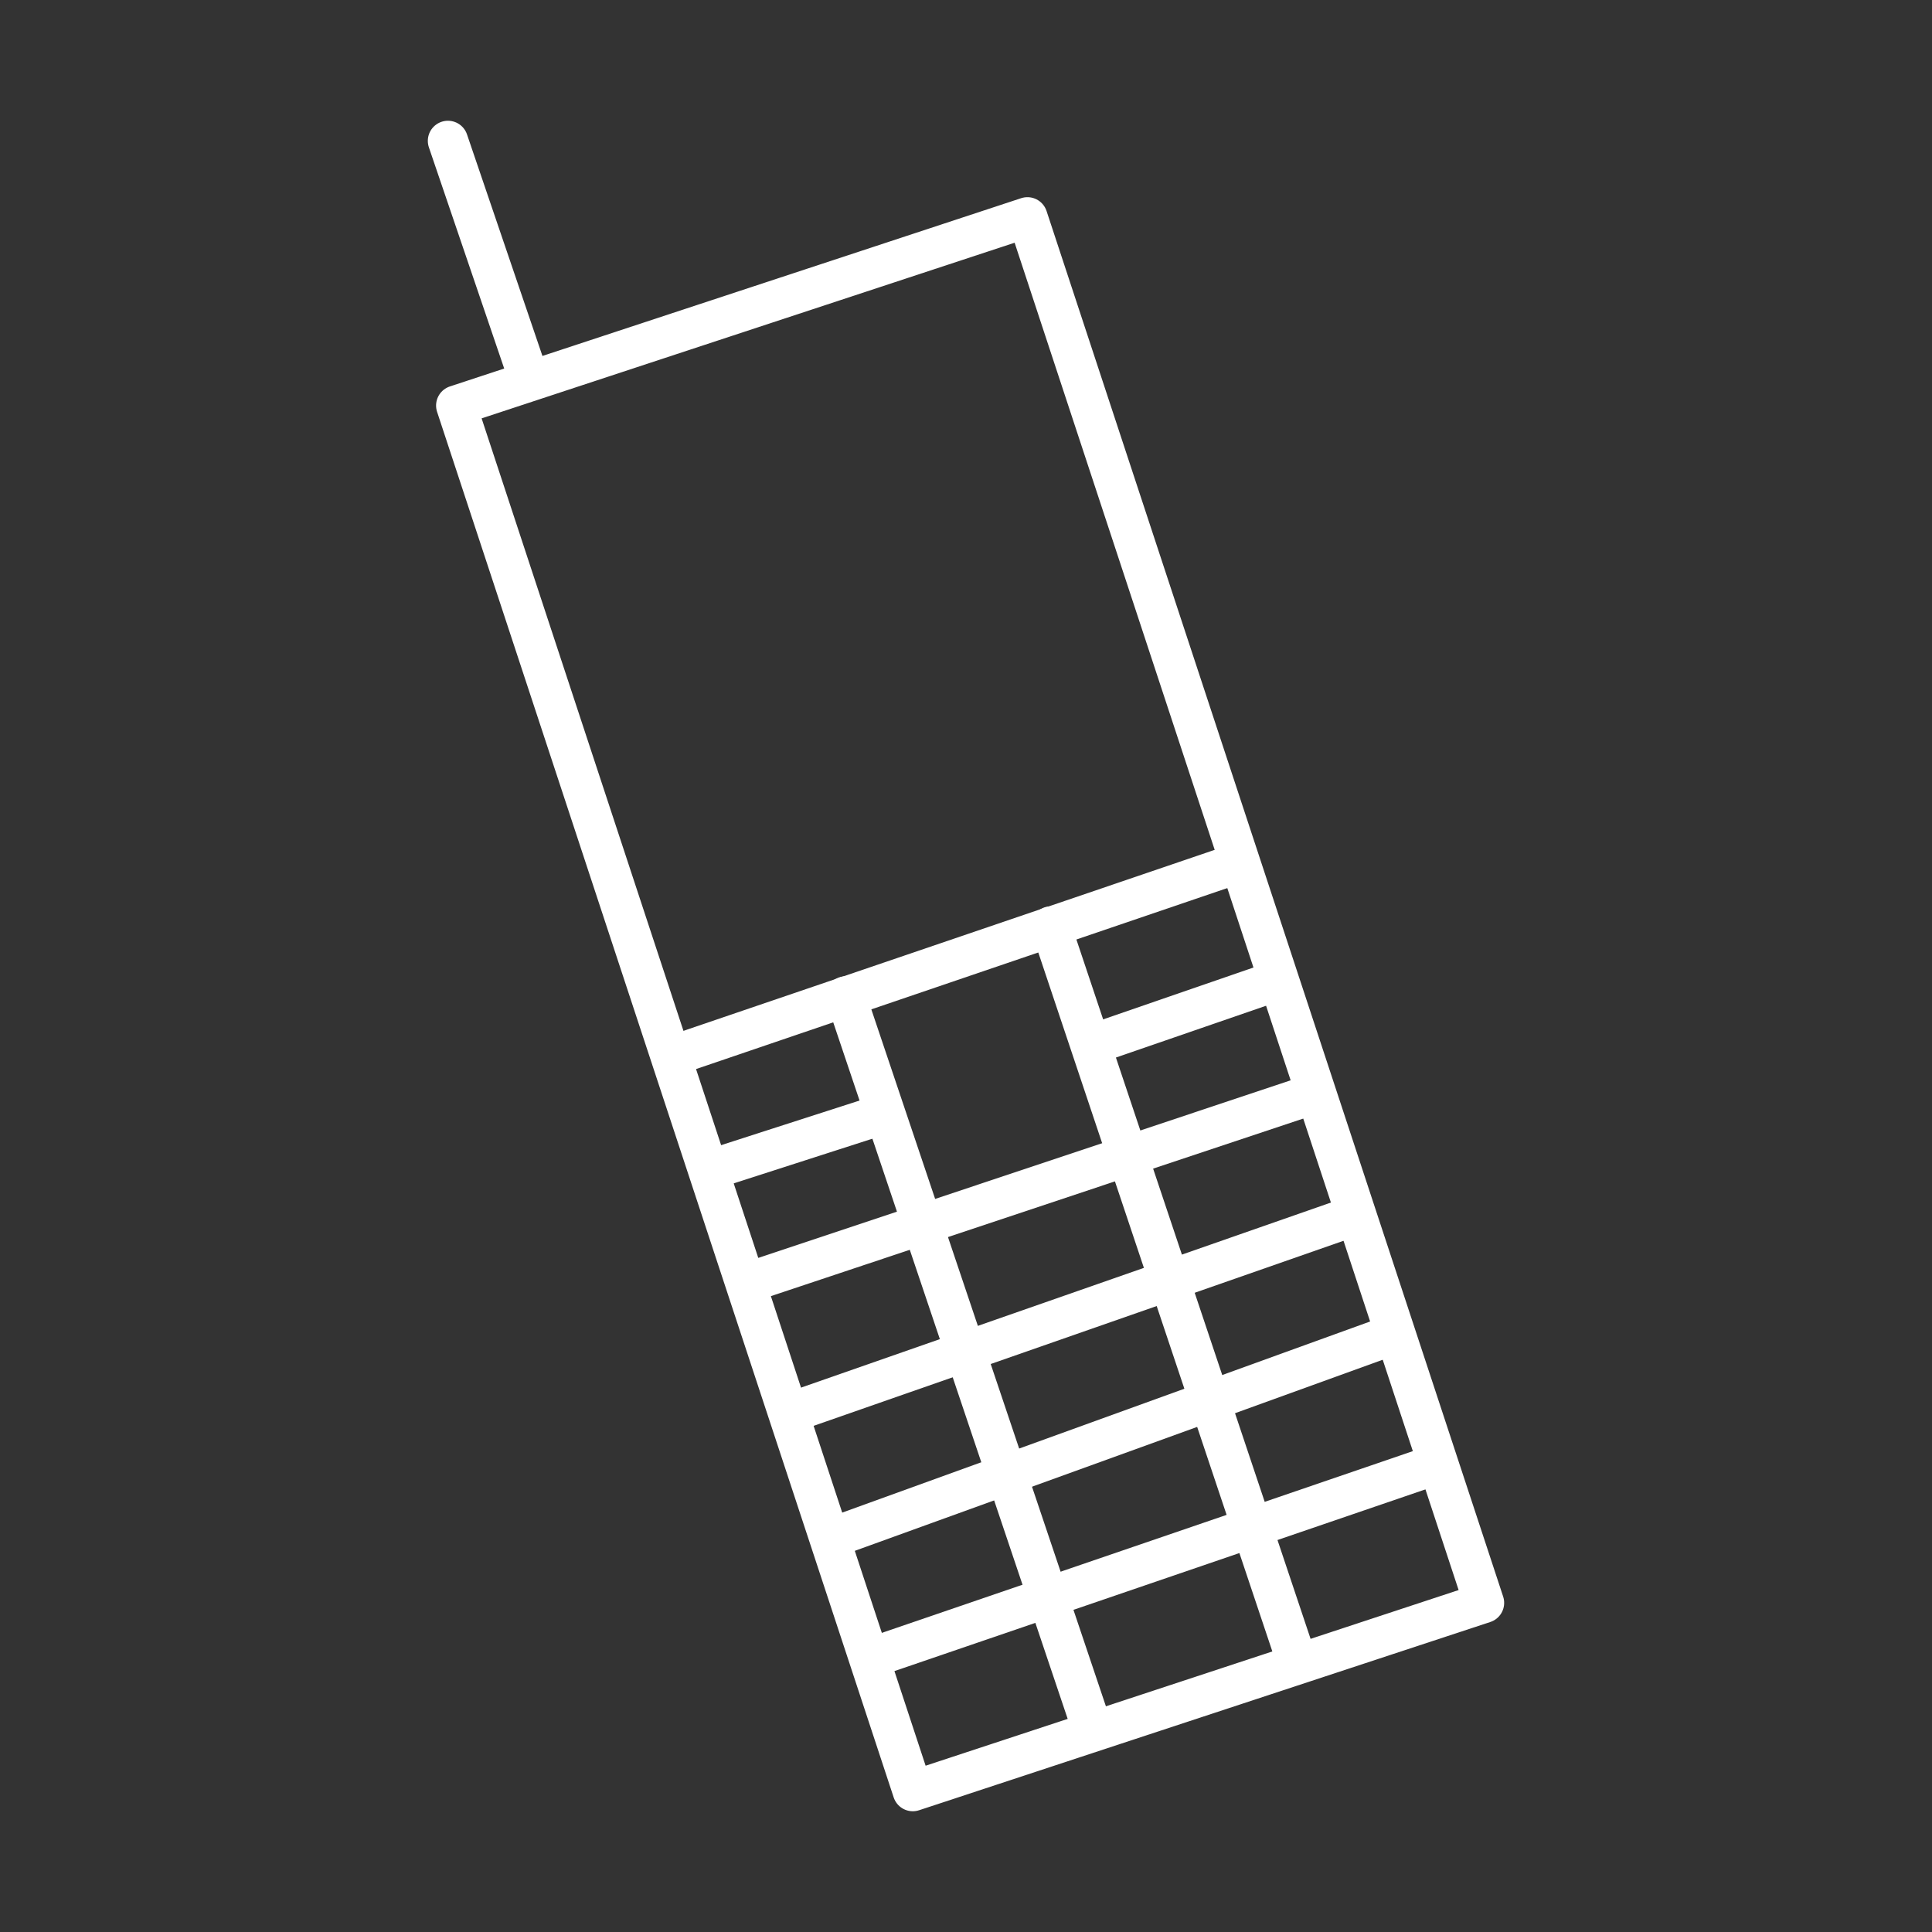 <?xml version="1.0" encoding="UTF-8"?><svg id="a" xmlns="http://www.w3.org/2000/svg" viewBox="0 0 48 48"><rect x="0" y="0" width="48" height="48" fill="#333333" stroke="none"/><defs><style>.m{fill:none;stroke:#fff;stroke-linecap:round;stroke-linejoin:round;}</style></defs><rect id="b" class="m" x="16.631" y="6.827" width="14.943" height="36.245" transform="translate(-6.598 8.797) rotate(-18.239)"/><path id="c" class="m" d="M30.568,21.51l-13.611,4.637"/><path id="d" class="m" d="M32.655,27.171l-14.111,4.707"/><path id="e" class="m" d="M27.39,25.861l4.235-1.461"/><path id="f" class="m" d="M17.721,29.039l4.193-1.351"/><path id="g" class="m" d="M19.74,35.061l13.681-4.778"/><path id="h" class="m" d="M34.493,33.2l-13.754,4.979"/><path id="i" class="m" d="M35.624,36.403l-13.982,4.785"/><path id="j" class="m" d="M21.012,24.755l6.143,18.251"/><path id="k" class="m" d="M26.107,23.018l6.046,18.055"/><path id="l" class="m" d="M11.129,3.5l2.012,5.909"/></svg>